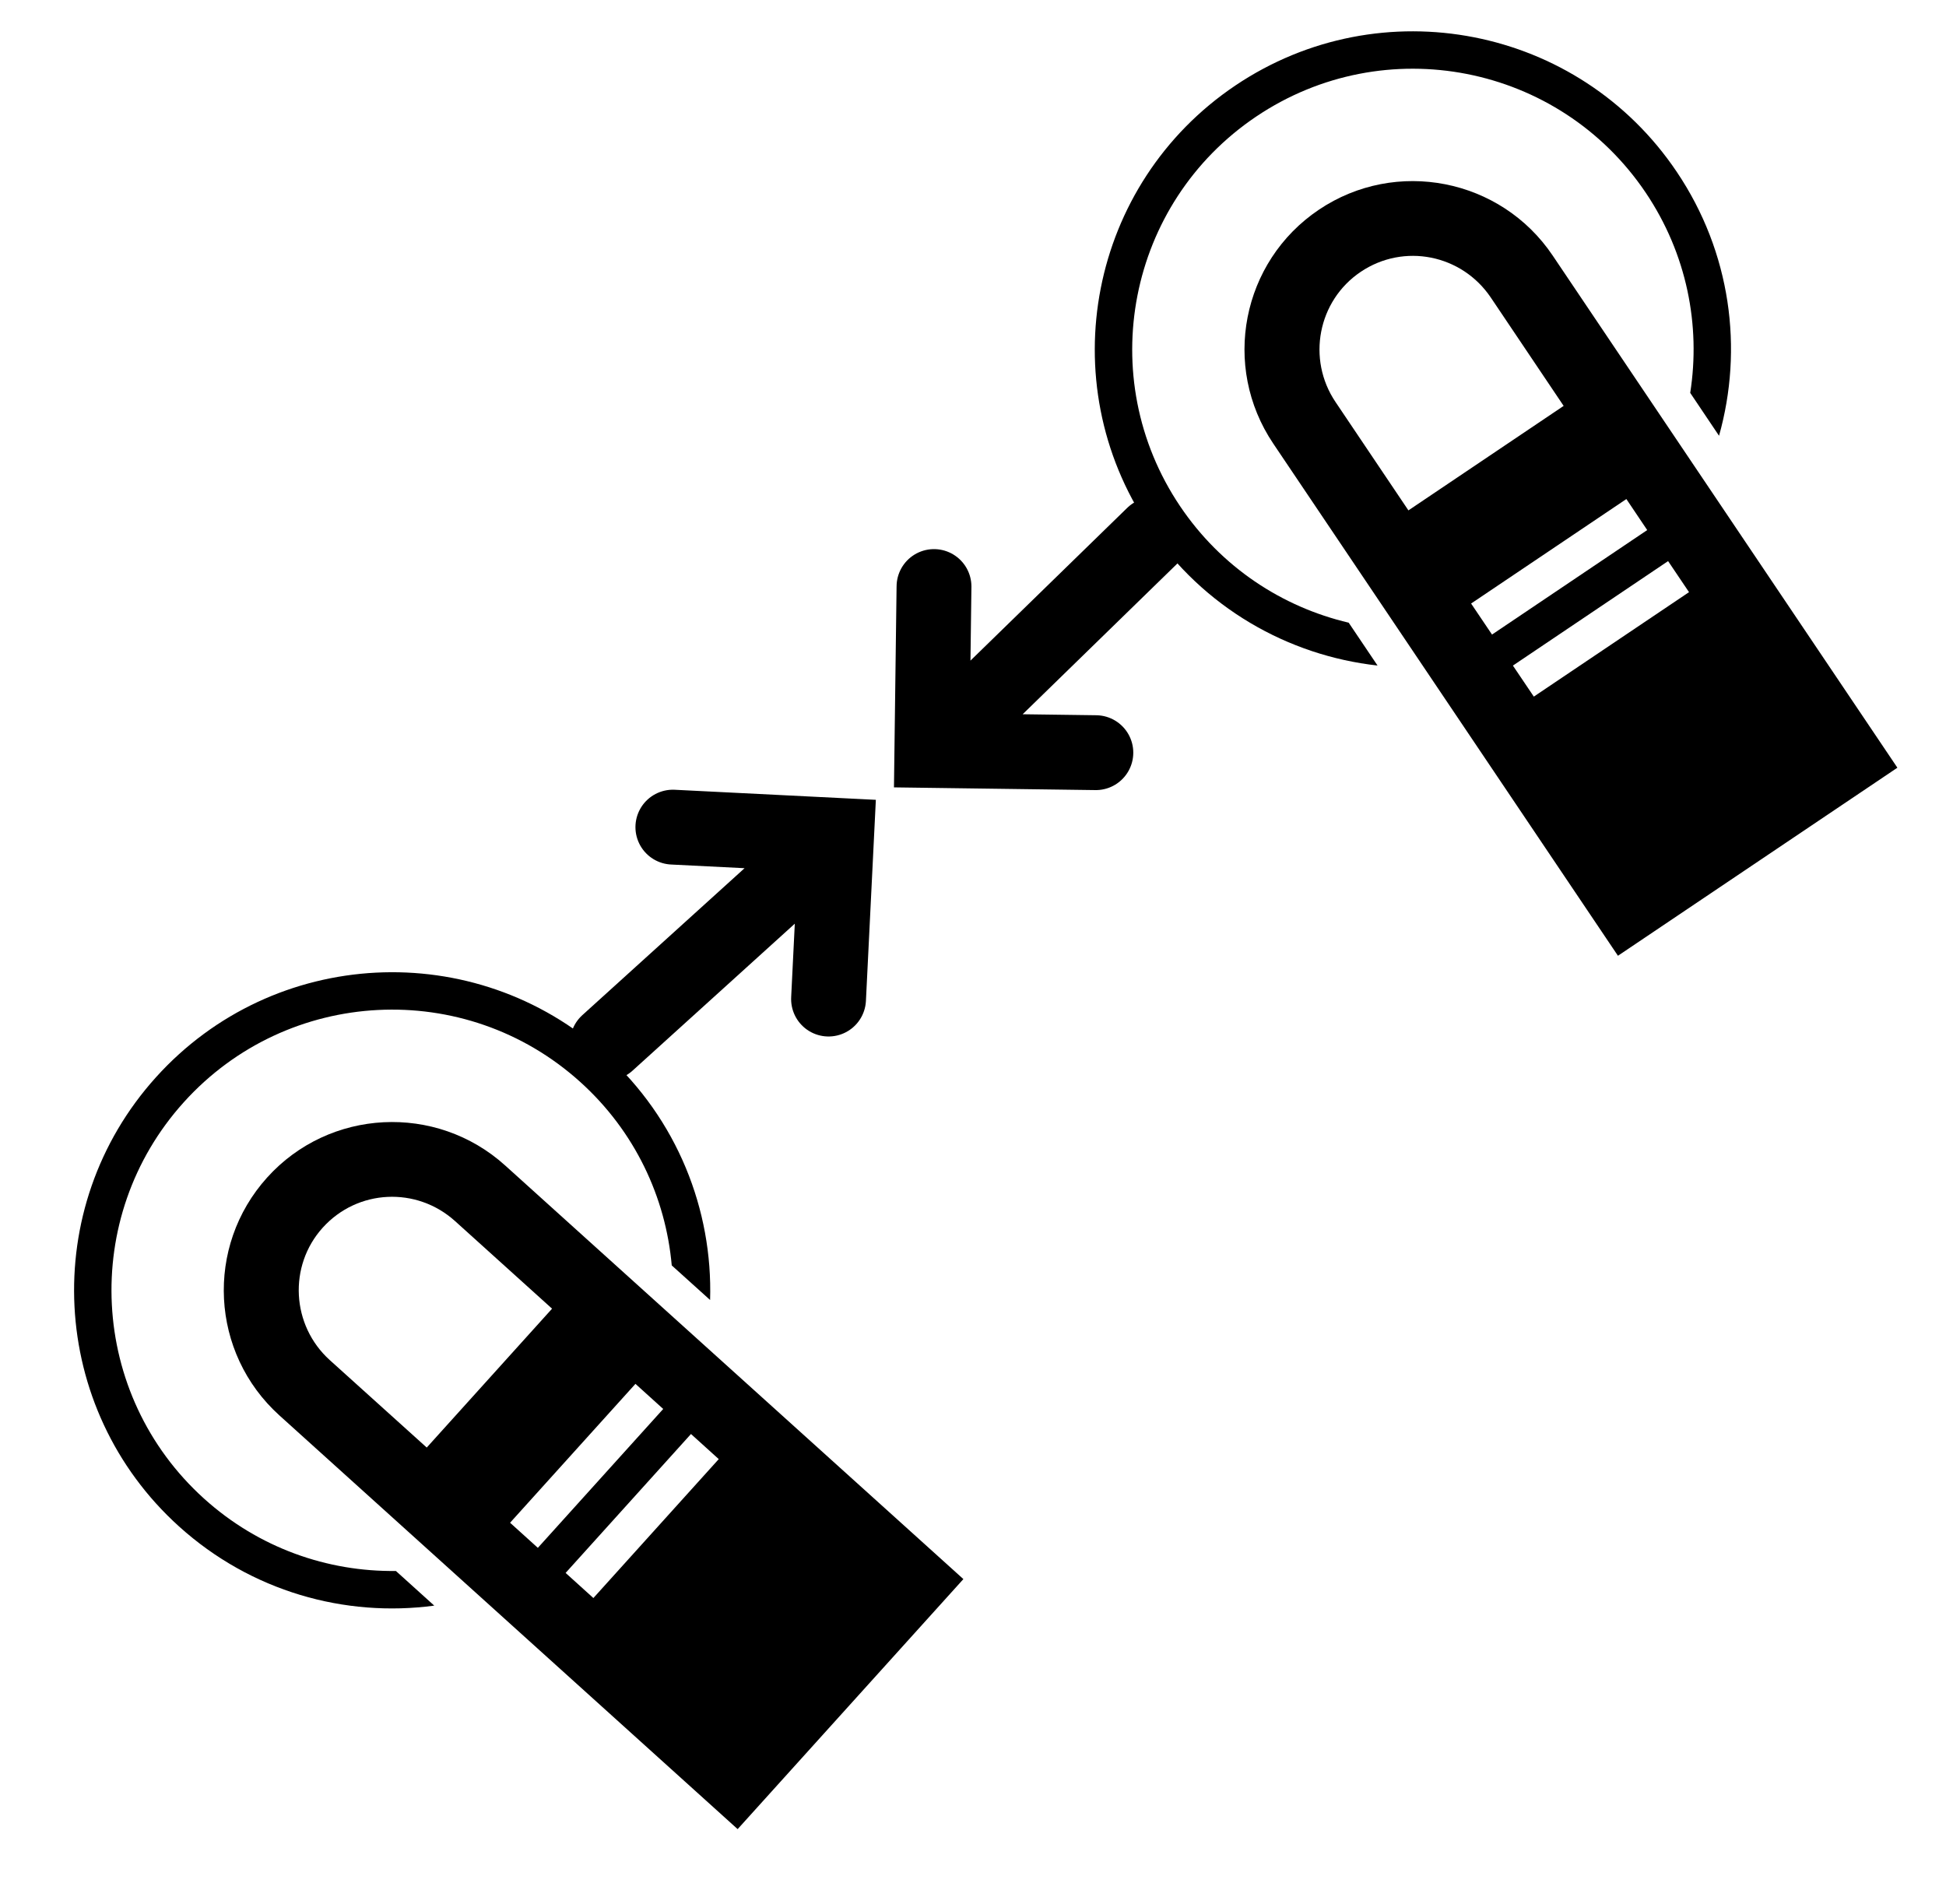 <?xml version="1.0" encoding="utf-8"?>
<!-- Generator: Adobe Illustrator 16.0.0, SVG Export Plug-In . SVG Version: 6.00 Build 0)  -->
<!DOCTYPE svg PUBLIC "-//W3C//DTD SVG 1.1//EN" "http://www.w3.org/Graphics/SVG/1.1/DTD/svg11.dtd">
<svg version="1.1" id="Layer_1" xmlns:sketch="http://www.bohemiancoding.com/sketch/ns"
	 xmlns="http://www.w3.org/2000/svg" xmlns:xlink="http://www.w3.org/1999/xlink" x="0px" y="0px" width="52px" height="50.875px"
	 viewBox="14.625 11 52 50.875" enable-background="new 14.625 11 52 50.875" xml:space="preserve">
<desc></desc>
<g>
	<path d="M21.764,42.464c-1.665,1.845-1.52,4.689,0.328,6.358l12.244,11.054l6.032-6.681L28.123,42.142
		C26.277,40.476,23.426,40.622,21.764,42.464z M33.831,49.989l-3.35,3.712l-0.742-0.671l3.35-3.712L33.831,49.989z M32.347,48.649
		l-3.35,3.711l-0.742-0.671l3.35-3.711L32.347,48.649z M29.377,45.969l-3.349,3.711l-2.592-2.338
		c-1.024-0.926-1.112-2.513-0.188-3.537c0.932-1.032,2.509-1.104,3.538-0.175L29.377,45.969z"/>
	<path d="M18.795,39.783c-3.146,3.484-2.87,8.859,0.614,12.005c1.927,1.74,4.434,2.435,6.82,2.116l-1.025-0.926
		c-1.826,0.023-3.664-0.613-5.126-1.933c-3.074-2.776-3.317-7.518-0.541-10.593c2.775-3.075,7.519-3.316,10.593-0.541
		c1.461,1.318,2.283,3.083,2.445,4.902l1.025,0.924c0.072-2.406-0.873-4.828-2.8-6.569C27.315,36.024,21.94,36.299,18.795,39.783z"
		/>
</g>
<g>
	<path d="M49.867,16.604c-2.062,1.388-2.609,4.183-1.218,6.25l9.21,13.685l7.467-5.025l-9.21-13.684
		C54.728,15.766,51.925,15.219,49.867,16.604z M59.758,26.823l-4.147,2.791l-0.559-0.829l4.147-2.792L59.758,26.823z M58.641,25.164
		l-4.147,2.792l-0.559-0.829l4.149-2.792L58.641,25.164z M56.408,21.846l-4.148,2.792l-1.948-2.896
		c-0.771-1.145-0.474-2.706,0.673-3.478c1.153-0.776,2.701-0.464,3.476,0.686L56.408,21.846z"/>
	<path d="M47.634,13.286c-3.894,2.621-4.927,7.902-2.306,11.798c1.449,2.153,3.714,3.433,6.107,3.7l-0.771-1.145
		c-1.776-0.418-3.407-1.481-4.506-3.114c-2.313-3.438-1.402-8.097,2.034-10.41c3.438-2.313,8.097-1.402,10.41,2.035
		c1.099,1.634,1.47,3.544,1.188,5.348l0.77,1.146c0.653-2.318,0.321-4.897-1.129-7.051C56.811,11.697,51.529,10.665,47.634,13.286z"
		/>
</g>
<path fill="none" stroke="#000000" stroke-width="2" stroke-linecap="round" stroke-miterlimit="10" d="M45.444,25.287l-5.918,5.766
	 M39.583,26.673l-0.057,4.38l4.382,0.059"/>
<path fill="none" stroke="#000000" stroke-width="2" stroke-linecap="round" stroke-miterlimit="10" d="M30.856,38.868l6.124-5.547
	 M36.765,37.696l0.216-4.375l-4.376-0.219"/>
</svg>
